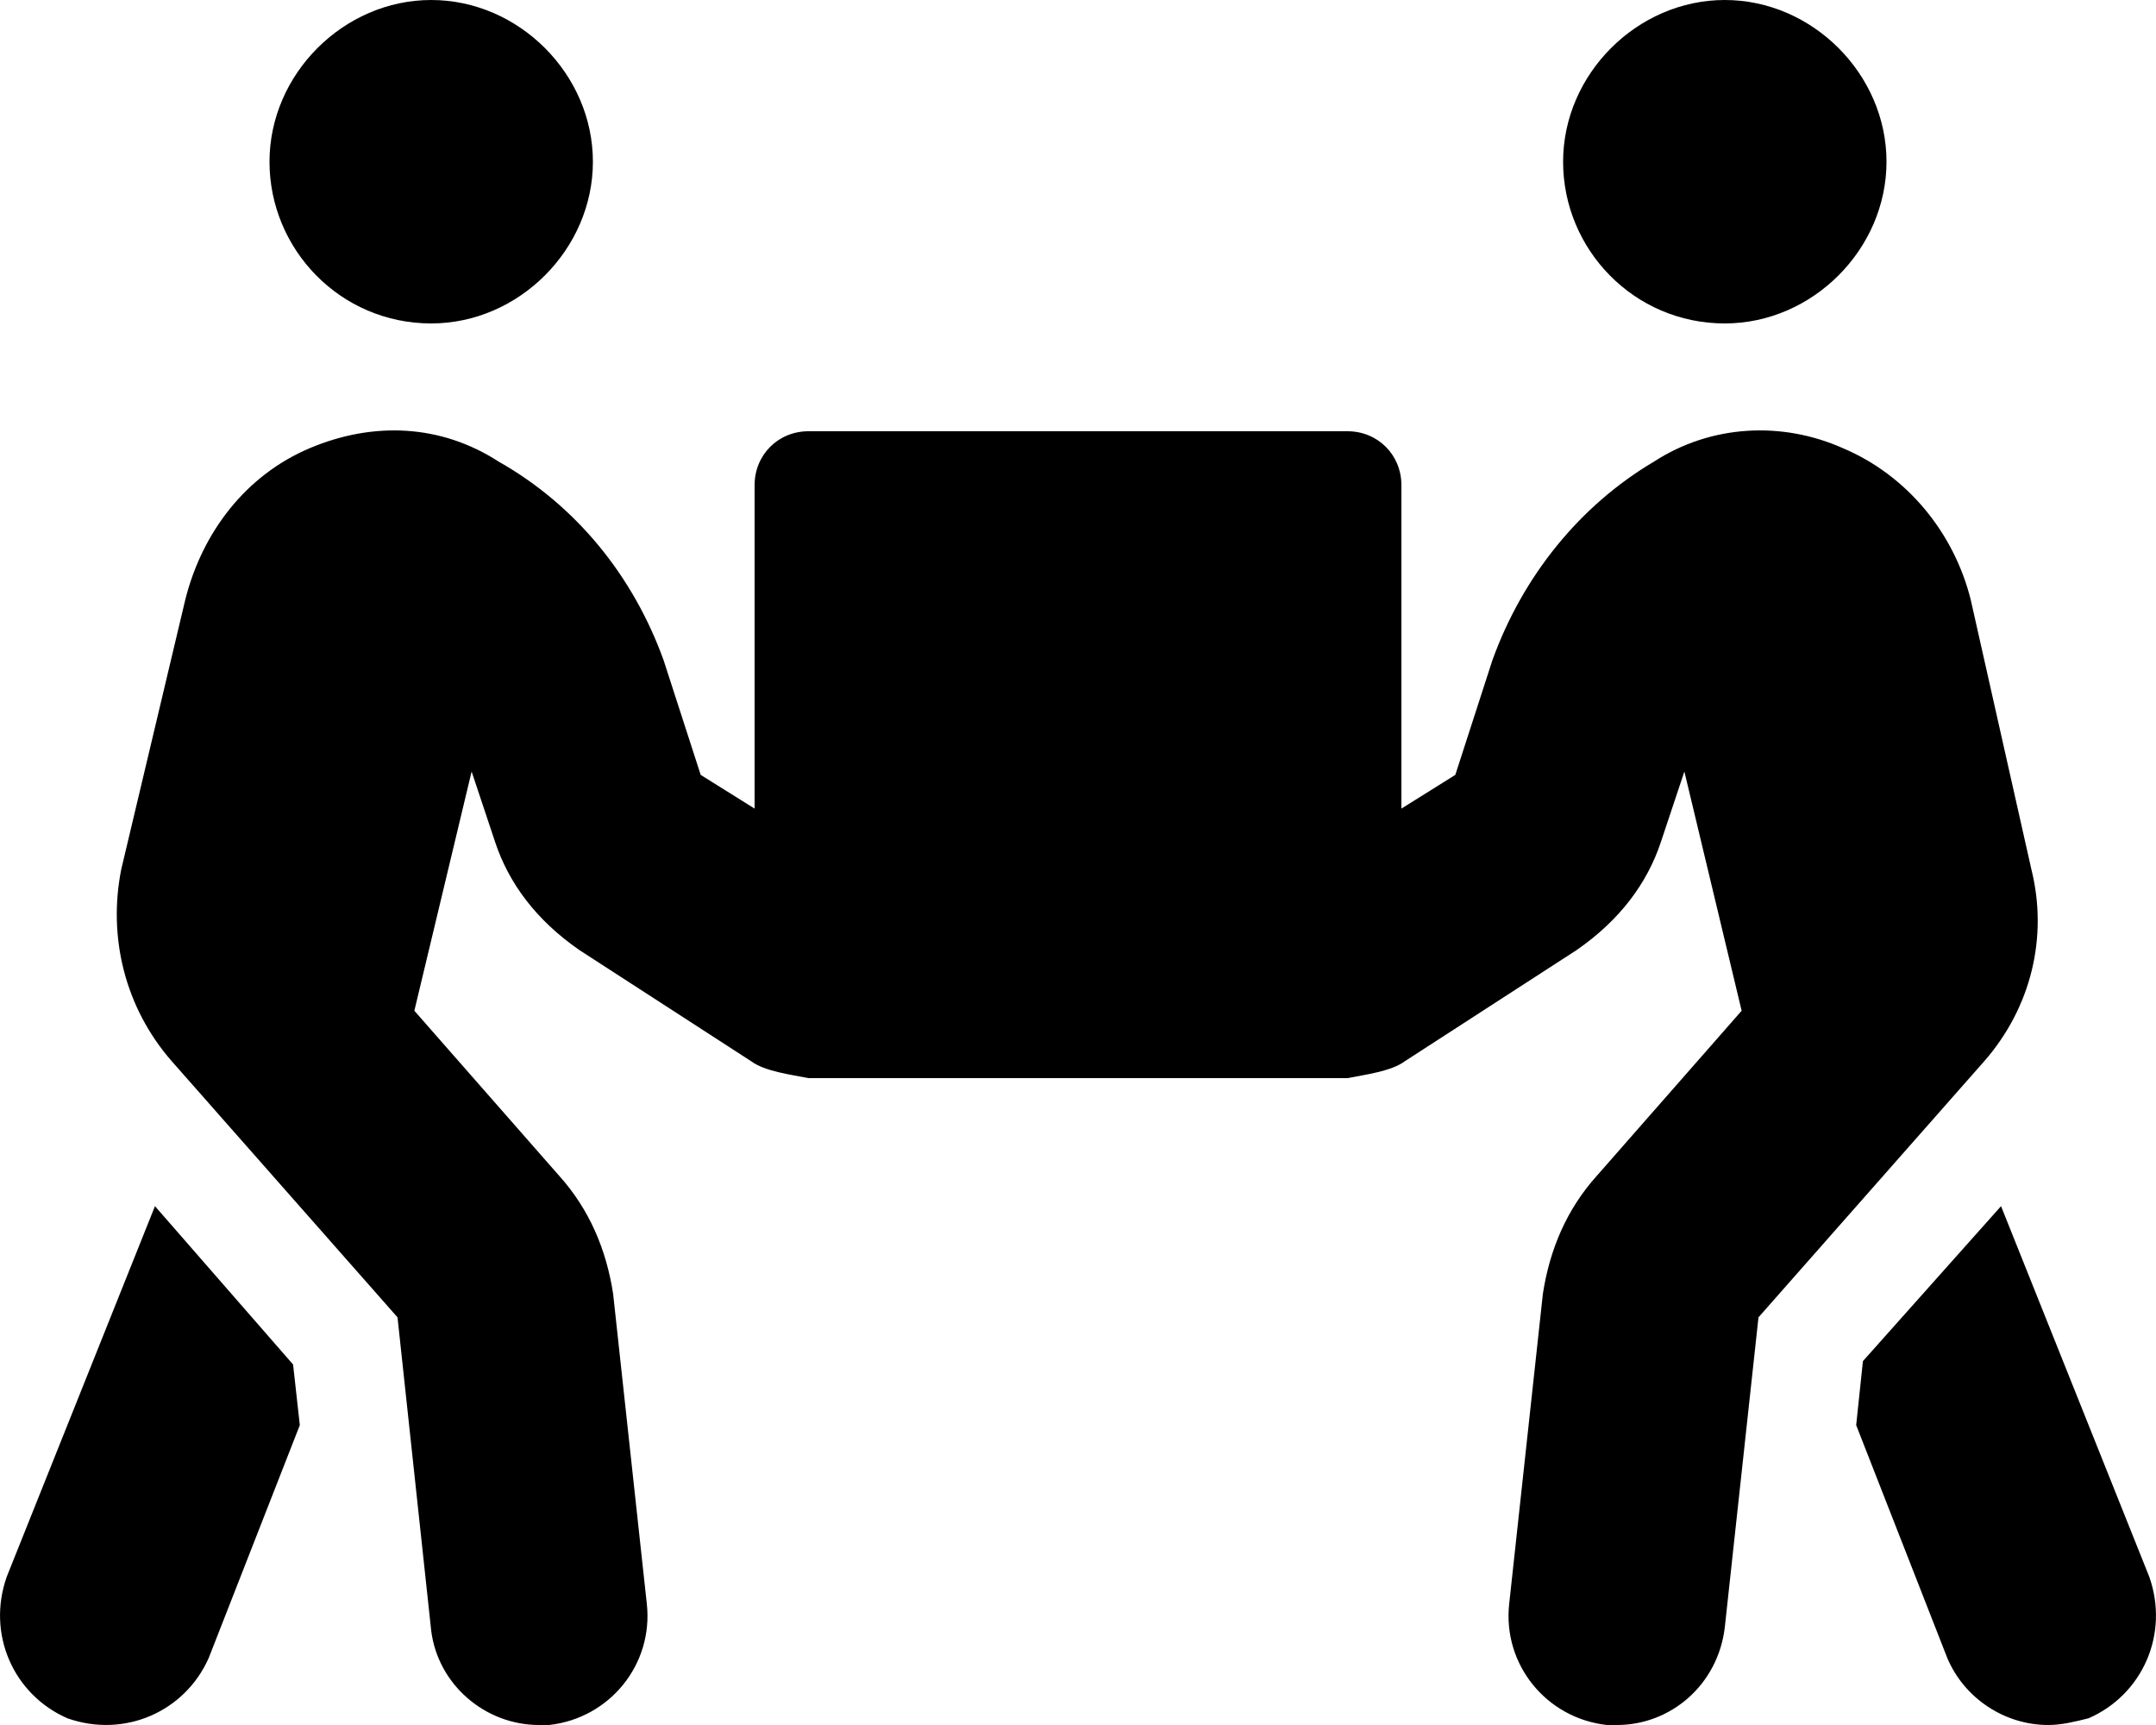 <svg xmlns="http://www.w3.org/2000/svg" viewBox="0 0 640 512"><!-- Font Awesome Pro 6.0.0-alpha1 by @fontawesome - https://fontawesome.com License - https://fontawesome.com/license (Commercial License) --><path d="M128 96C154 96 176 74 176 48S154 0 128 0S80 22 80 48S101 96 128 96ZM512 96C538 96 560 74 560 48S538 0 512 0S464 22 464 48S485 96 512 96ZM603 258L585 178C580 158 566 141 547 133C529 125 508 126 491 137C469 150 452 171 443 196L432 230L416 240V144C416 135 409 128 400 128H240C231 128 224 135 224 144V240L208 230L197 196C188 171 171 150 148 137C131 126 111 125 92 133C73 141 60 158 55 178L36 258C32 278 37 299 51 315L118 391L128 484C130 500 144 512 160 512C161 512 162 512 163 512C181 510 194 494 192 476L182 384C180 371 175 359 166 349L123 300L140 229L147 250C151 262 159 273 172 282L223 315C227 318 235 319 240 320H400C405 319 413 318 417 315L468 282C481 273 489 262 493 250L500 229L517 300L474 349C465 359 460 371 458 384L448 476C446 494 459 510 477 512C478 512 479 512 480 512C496 512 510 500 512 483L522 391L589 315C603 299 608 278 603 258ZM46 358L2 468C-4 485 4 503 20 510C37 516 55 508 62 492L89 423L87 405L46 358ZM638 468L594 358L553 404L551 423L578 492C583 504 595 512 608 512C612 512 616 511 620 510C636 503 644 485 638 468Z"/></svg>